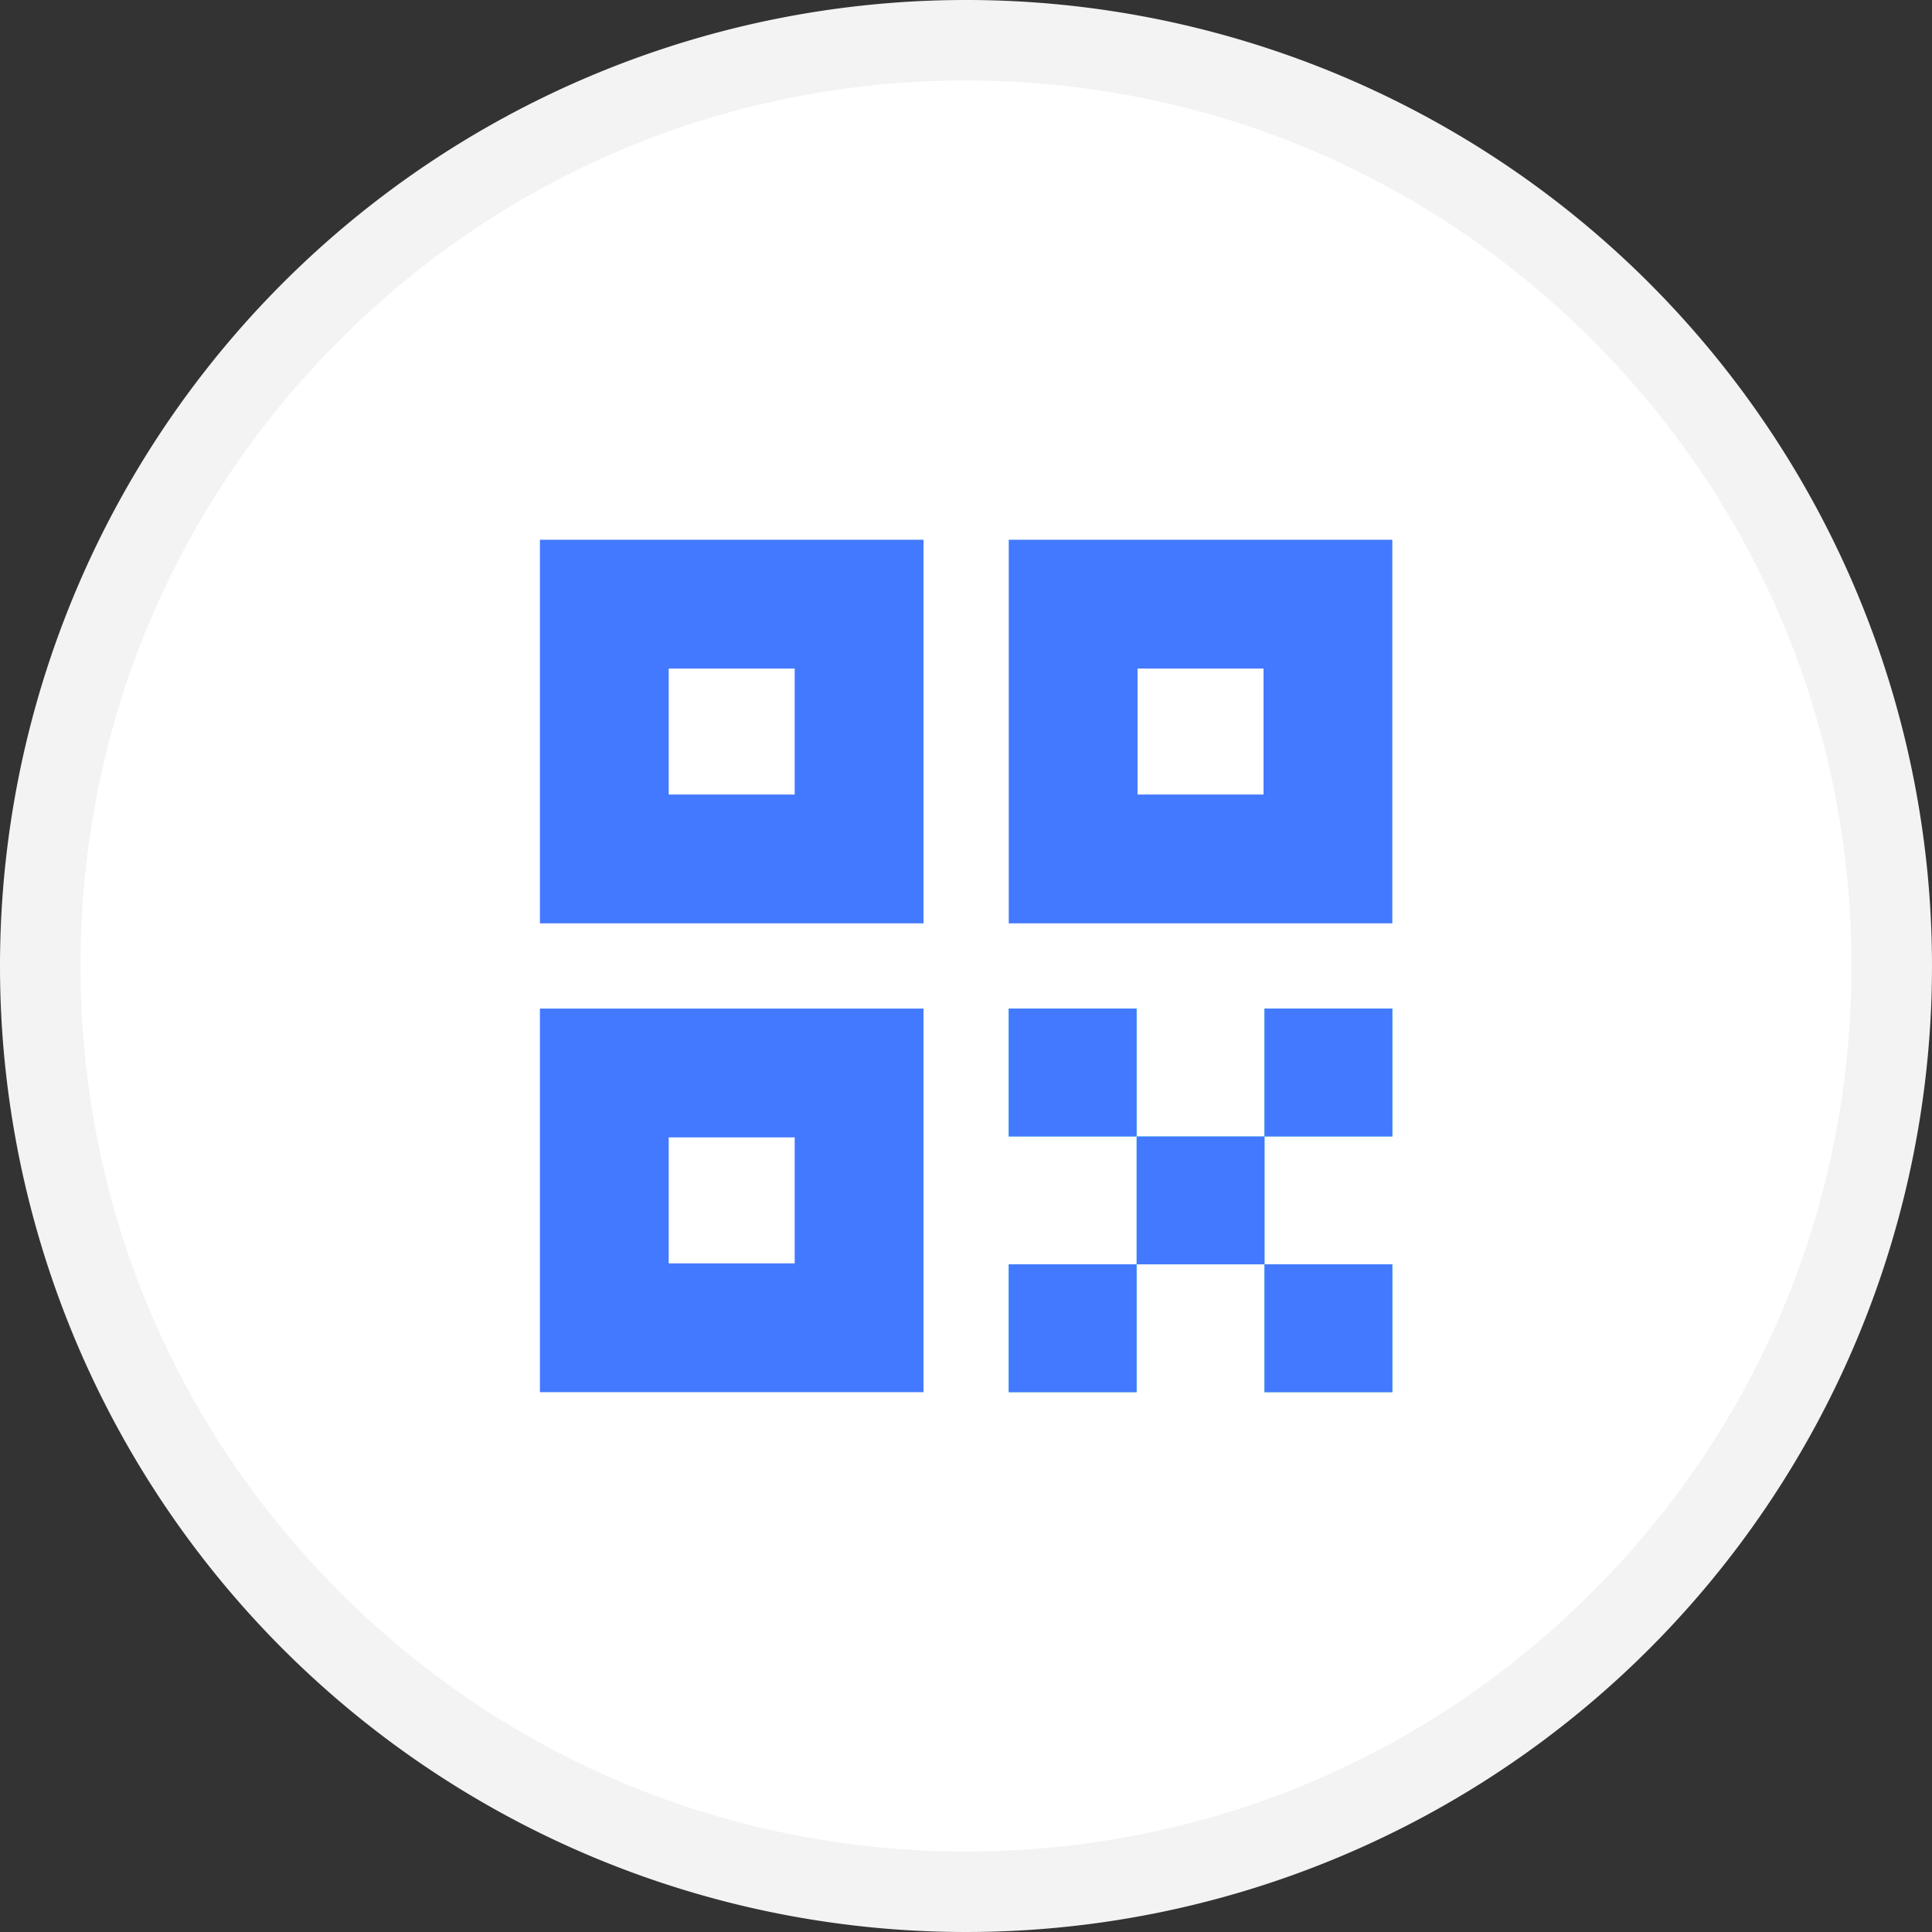 <svg xmlns="http://www.w3.org/2000/svg" width="24" height="24" viewBox="0 0 24 24">
  <rect x="0" y="0" width="24" height="24" fill="#333333" stroke="none"/>
  <g id="그룹_573765" data-name="그룹 573765" transform="translate(-178 -1297)">
    <g id="패스_1408125" data-name="패스 1408125" transform="translate(178 1297)" fill="#fff">
      <path d="M12,0A12,12,0,1,1,0,12,12,12,0,0,1,12,0Z" stroke="none"/>
      <path d="M 12 1 C 9.062 1 6.299 2.144 4.222 4.222 C 2.144 6.299 1 9.062 1 12 C 1 14.938 2.144 17.701 4.222 19.778 C 6.299 21.856 9.062 23 12 23 C 14.938 23 17.701 21.856 19.778 19.778 C 21.856 17.701 23 14.938 23 12 C 23 9.062 21.856 6.299 19.778 4.222 C 17.701 2.144 14.938 1 12 1 M 12 0 C 18.627 0 24 5.373 24 12 C 24 18.627 18.627 24 12 24 C 5.373 24 0 18.627 0 12 C 0 5.373 5.373 0 12 0 Z" stroke="none" fill="rgba(17,17,17,0.05)"/>
    </g>
    <g id="icon_qr" transform="translate(183.707 1303.205)">
      <g id="사각형_211803" data-name="사각형 211803" transform="translate(1 6.324)" fill="none" stroke="#4379fe" stroke-width="1.6">
        <rect width="4.765" height="4.765" stroke="none"/>
        <rect x="0.8" y="0.8" width="3.165" height="3.165" fill="none"/>
      </g>
      <g id="사각형_211809" data-name="사각형 211809" transform="translate(1 0.5)" fill="none" stroke="#4379fe" stroke-width="1.6">
        <rect width="4.765" height="4.765" stroke="none"/>
        <rect x="0.8" y="0.8" width="3.165" height="3.165" fill="none"/>
      </g>
      <g id="사각형_211810" data-name="사각형 211810" transform="translate(6.824 0.5)" fill="none" stroke="#4379fe" stroke-width="1.6">
        <rect width="4.765" height="4.765" stroke="none"/>
        <rect x="0.8" y="0.8" width="3.165" height="3.165" fill="none"/>
      </g>
      <g id="사각형_211804" data-name="사각형 211804" transform="translate(6.824 6.324)" fill="#31d4c1" stroke="#4379fe" stroke-width="1">
        <rect width="1.588" height="1.588" stroke="none"/>
        <rect x="0.5" y="0.5" width="0.588" height="0.588" fill="none"/>
      </g>
      <g id="사각형_211805" data-name="사각형 211805" transform="translate(10.001 6.324)" fill="#31d4c1" stroke="#4379fe" stroke-width="1.5">
        <rect width="1.588" height="1.588" stroke="none"/>
        <rect x="0.75" y="0.75" width="0.088" height="0.088" fill="none"/>
      </g>
      <g id="사각형_211806" data-name="사각형 211806" transform="translate(8.413 7.913)" fill="#31d4c1" stroke="#4379fe" stroke-width="1">
        <rect width="1.588" height="1.588" stroke="none"/>
        <rect x="0.5" y="0.5" width="0.588" height="0.588" fill="none"/>
      </g>
      <g id="사각형_211807" data-name="사각형 211807" transform="translate(6.824 9.501)" fill="#31d4c1" stroke="#4379fe" stroke-width="1">
        <rect width="1.588" height="1.588" stroke="none"/>
        <rect x="0.5" y="0.5" width="0.588" height="0.588" fill="none"/>
      </g>
      <g id="사각형_211808" data-name="사각형 211808" transform="translate(10.001 9.501)" fill="#31d4c1" stroke="#4379fe" stroke-width="1.5">
        <rect width="1.588" height="1.588" stroke="none"/>
        <rect x="0.75" y="0.75" width="0.088" height="0.088" fill="none"/>
      </g>
    </g>
  </g>
</svg>
